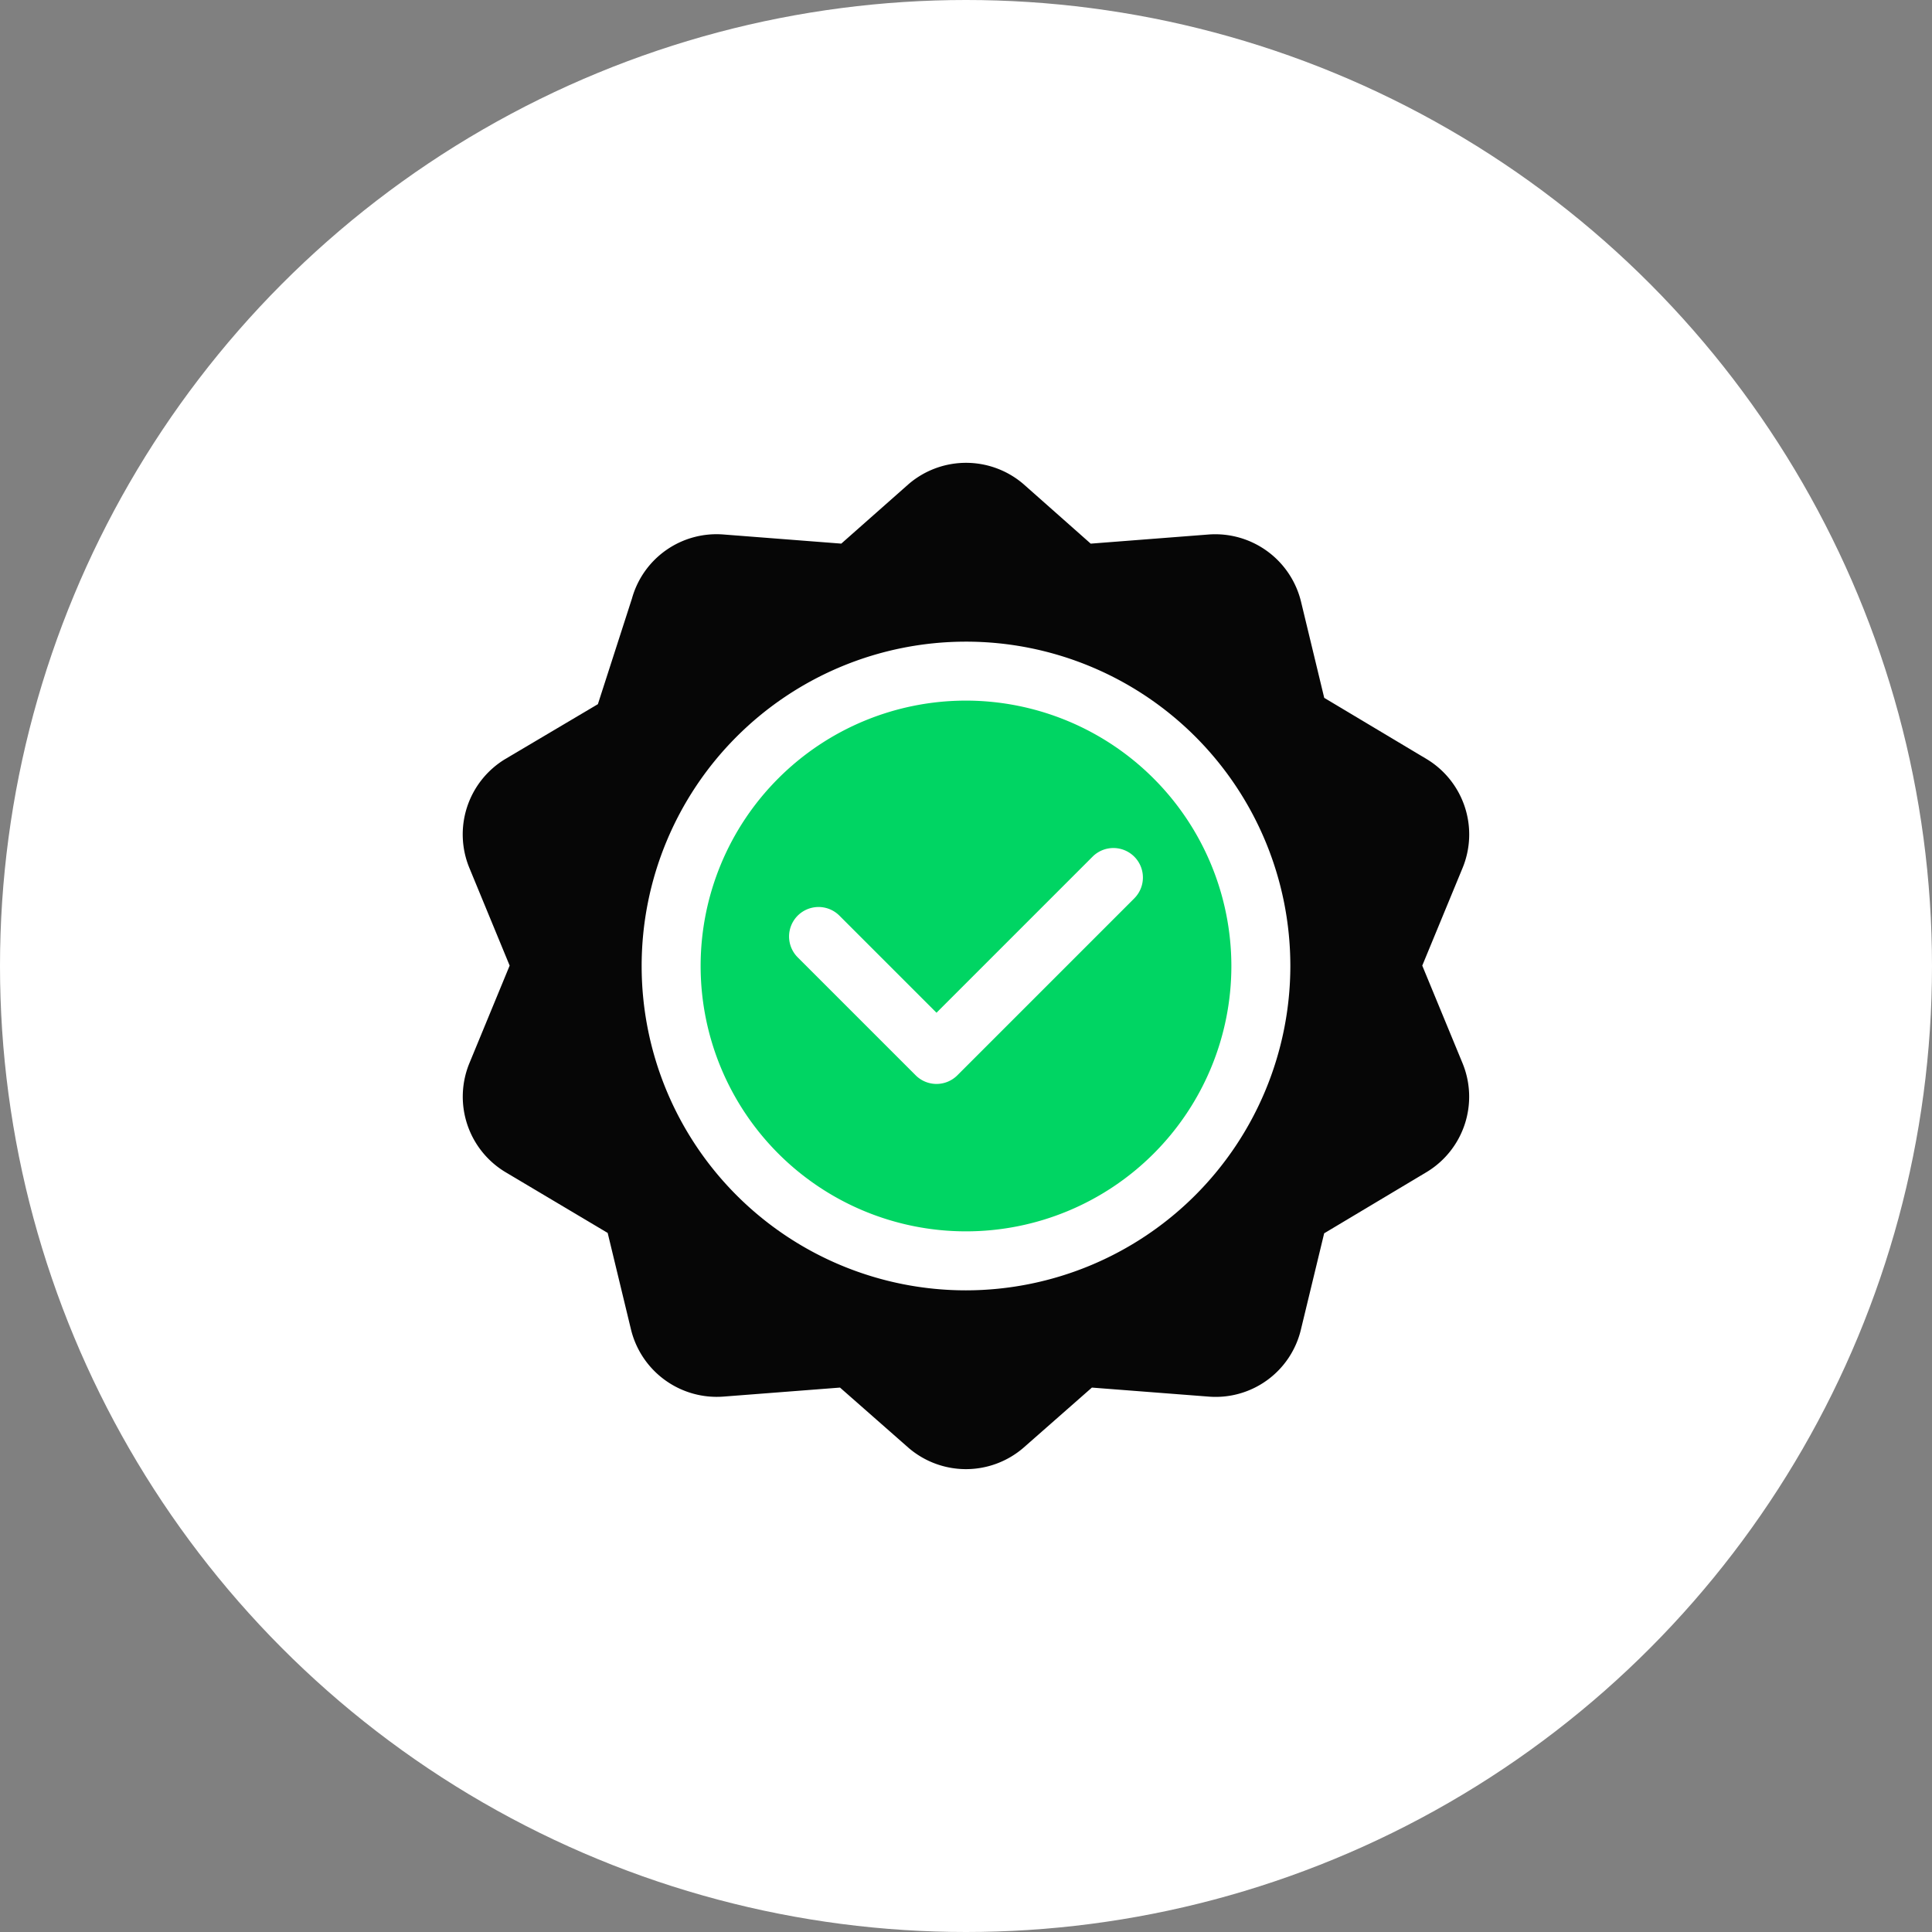 <svg xmlns="http://www.w3.org/2000/svg" width="94.376" height="94.377" viewBox="0 0 94.376 94.377">
  <rect x="0" y="0" width="94.376" height="94.377" fill="#808080" stroke="none"/>
  <g id="Group_12314" data-name="Group 12314" transform="translate(-1074.187 -9962.27)">
    <circle id="Ellipse_192" data-name="Ellipse 192" cx="47.188" cy="47.188" r="47.188" transform="translate(1074.187 9962.27)" fill="#fff"/>
    <g id="quality_4_" data-name="quality (4)" transform="translate(1096.793 9984.875)">
      <path id="Path_5405" data-name="Path 5405" d="M47.1,14.484l-5.019-3L40.951,6.8a4.313,4.313,0,0,0-4.534-3.294l-5.743.445-3.29-2.913a4.306,4.306,0,0,0-5.6,0L18.49,3.95l-5.743-.445A4.289,4.289,0,0,0,8.265,6.63L6.6,11.793l-4.54,2.689A4.3,4.3,0,0,0,.331,19.814L2.29,24.563.332,29.31a4.3,4.3,0,0,0,1.732,5.33l5.014,2.982,1.135,4.7a4.312,4.312,0,0,0,4.534,3.294l5.681-.439,3.352,2.947a4.3,4.3,0,0,0,5.6,0l3.352-2.947,5.681.439a4.281,4.281,0,0,0,4.534-3.294l1.131-4.681,5.019-3a4.3,4.3,0,0,0,1.732-5.33l-1.959-4.747,1.961-4.75A4.3,4.3,0,0,0,47.1,14.484ZM24.582,40.427A15.844,15.844,0,1,1,40.426,24.582,15.862,15.862,0,0,1,24.582,40.427Z" transform="translate(0 0)" fill="#060606"/>
      <path id="Path_5406" data-name="Path 5406" d="M133.963,121a12.963,12.963,0,1,0,12.963,12.963A12.978,12.978,0,0,0,133.963,121Zm8.22,9.661-8.642,8.642a1.44,1.44,0,0,1-2.037,0l-5.762-5.762a1.44,1.44,0,0,1,2.037-2.037l4.743,4.743,7.624-7.624a1.44,1.44,0,1,1,2.037,2.037Z" transform="translate(-109.381 -109.381)" fill="#00d563"/>
    </g>
  </g>
</svg>
